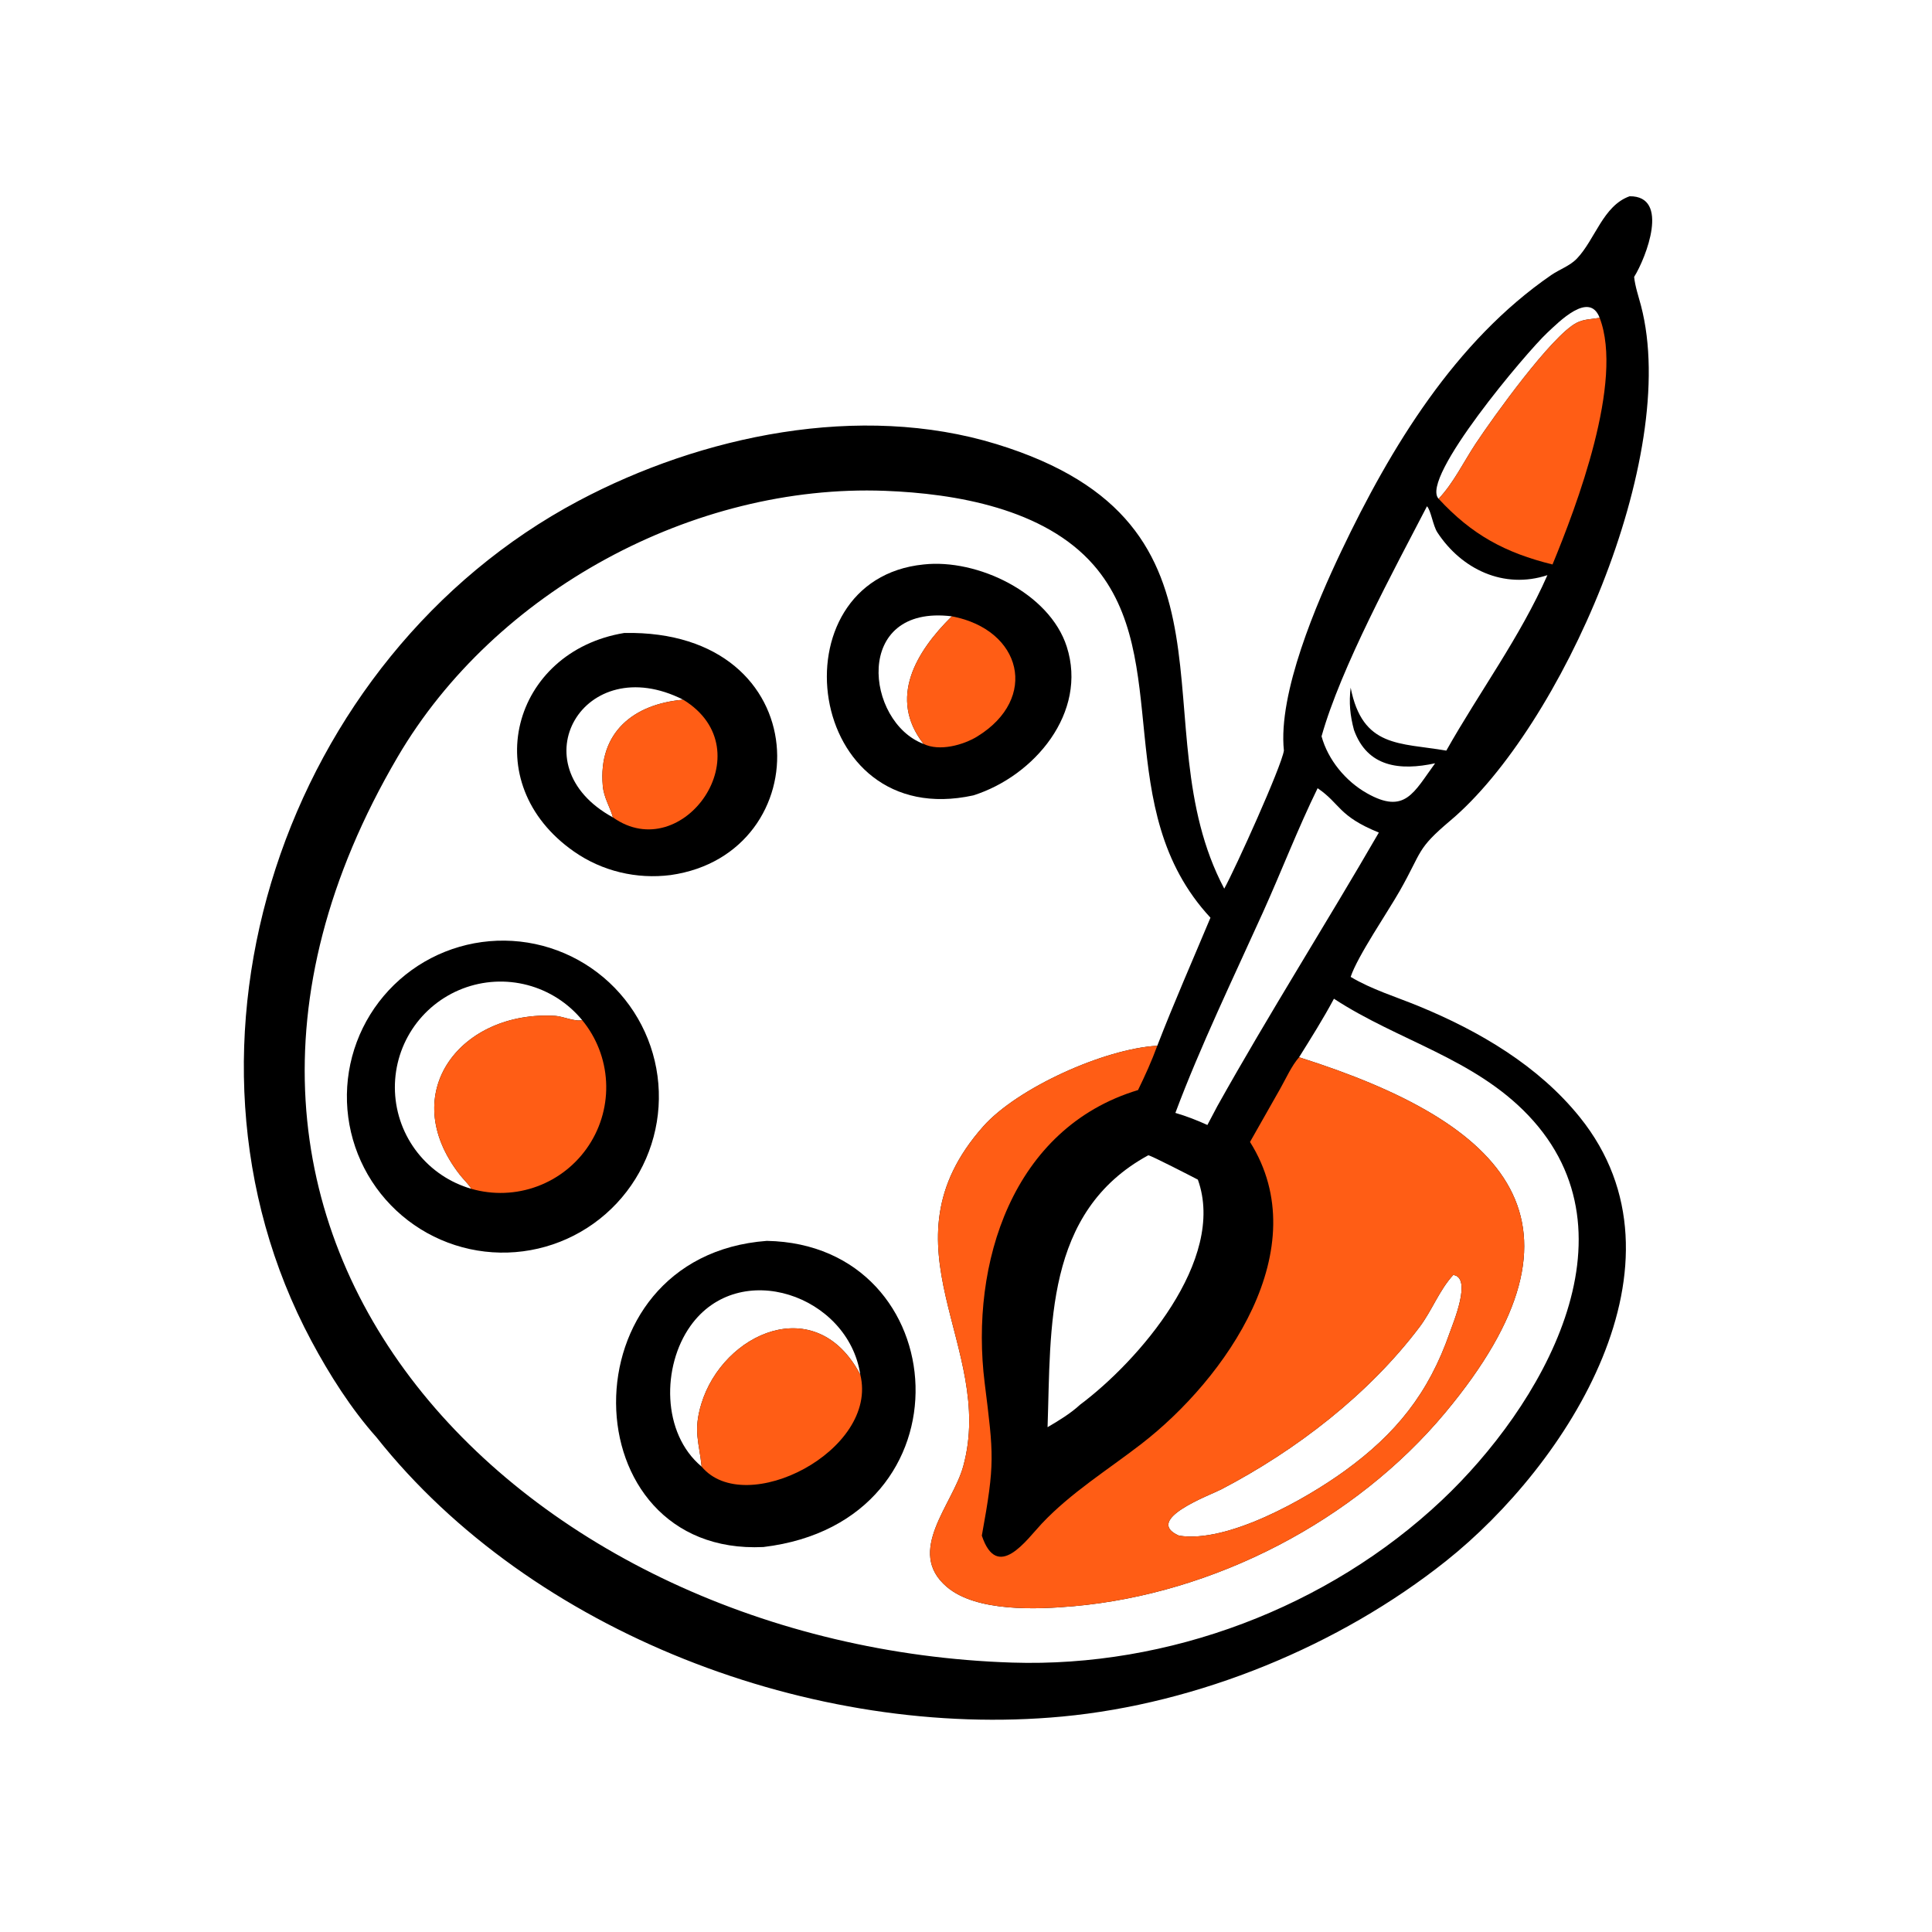 <?xml version="1.0" encoding="utf-8" ?>
<svg xmlns="http://www.w3.org/2000/svg" xmlns:xlink="http://www.w3.org/1999/xlink" width="4854" height="4854">
	<path transform="scale(9.48 9.48)" d="M431.891 52.012C442.63 51.925 436.263 68.273 433.082 73.393C433.352 75.953 434.25 78.528 434.904 81.021C445.438 121.212 413.59 192.826 384.436 217.425C375.312 225.123 377.043 225.399 370.995 236.054C367.769 241.738 359.739 253.468 357.956 258.899C363.459 262.206 370.035 264.201 375.971 266.642C392.043 273.253 407.714 282.431 418.724 296.129C449.814 334.81 415.298 388.207 383.219 413.715C354.908 436.227 317.585 451.526 281.525 454.925C215.646 461.135 140.959 432.829 99.766 380.908C93.065 373.393 87.277 364.265 82.535 355.398C40.574 276.925 75.641 174.023 153.283 132.76C185.945 115.401 227.921 106.618 264.064 117.695C333.374 138.937 301.585 192.327 324.454 235.514C327.35 230.286 339.604 203.22 340.264 198.93C338.666 183.69 348.961 159.755 355.494 146.033C368.555 118.602 385.605 90.456 411.113 72.897C413.268 71.415 416.07 70.46 417.893 68.556C422.769 63.463 424.838 54.514 431.891 52.012ZM344.286 280.198C399.567 297.672 425.036 323.986 383.03 374.378C359.101 403.084 321.833 422.346 284.597 425.679C274.884 426.548 258.778 427.26 250.92 420.555C239.926 411.175 252.469 398.845 255.281 388.599C264.022 356.752 232.339 330.365 260.58 298.529C269.569 288.395 292.605 277.941 306.706 277.148C311.128 265.711 316.069 254.521 320.801 243.213C294.001 214.332 311.32 174.43 289.854 149.773C276.81 134.792 253.213 130.787 234.527 130.082C183.833 128.168 131.189 156.62 105.404 200.574C30.044 329.037 139.786 436.47 268.198 440.624C309.652 441.965 351.943 426.074 382.152 397.573C408.295 372.908 435.234 327.401 405.081 295.64C390.66 280.448 370.474 275.799 353.525 264.685C350.694 269.996 347.465 275.092 344.286 280.198ZM385.143 337.895C381.416 341.965 379.517 347.314 376.213 351.692C362.722 369.57 343.51 384.364 323.653 394.723C320.753 396.235 302.837 402.769 312.448 406.979C325.344 409.062 346.069 397.288 356.357 389.843C369.92 380.027 378.625 369.263 384.196 353.231C385.095 350.645 390.225 338.558 385.143 337.895ZM350.243 195.141C351.955 201.393 356.638 207.044 362.255 210.221C372.383 215.949 374.692 209.991 380.338 202.291C371.069 204.299 362.392 203.355 358.834 193.456C357.791 189.566 357.484 186.266 357.956 182.249C361.099 198.218 370.921 196.8 383.307 198.93C392.091 183.347 402.85 168.885 410.1 152.43C398.536 156.232 387.332 150.869 380.93 141.089C379.771 139.317 379.237 135.274 378.185 134.17C369.474 150.987 355.366 176.871 350.243 195.141ZM381.265 132.182C385.159 128.119 387.945 122.331 391.062 117.62C395.753 110.532 411.217 88.98 417.828 85.559C419.808 84.535 421.825 84.617 423.945 84.233C421.23 77.028 413.155 85.312 410.036 88.216C404.72 93.166 376.186 126.842 381.265 132.182ZM319.988 298.146L322.628 293.143C336.344 268.619 351.367 244.953 365.427 220.65C354.572 216.231 355.288 213.031 349.2 208.894C343.95 219.612 339.663 230.814 334.754 241.693C327.053 258.756 318.043 277.442 311.505 294.946C314.419 295.799 317.226 296.886 319.988 298.146ZM304.325 306.175C276.706 321.211 278.549 351.932 277.627 378.24C280.504 376.562 283.771 374.577 286.222 372.298C301.591 360.825 325.121 333.934 317.462 312.63C315.752 311.741 305.205 306.295 304.325 306.175Z"/>
	<path transform="scale(9.48 9.48)" d="M129.716 249.44Q130.729 249.352 131.745 249.315Q132.761 249.277 133.778 249.29Q134.795 249.302 135.81 249.364Q136.825 249.426 137.835 249.539Q138.846 249.651 139.85 249.812Q140.854 249.974 141.849 250.185Q142.843 250.396 143.826 250.655Q144.81 250.915 145.779 251.222Q146.748 251.53 147.701 251.885Q148.654 252.239 149.588 252.641Q150.523 253.042 151.436 253.488Q152.35 253.935 153.24 254.426Q154.13 254.917 154.996 255.451Q155.861 255.986 156.699 256.562Q157.537 257.138 158.345 257.754Q159.154 258.371 159.931 259.026Q160.708 259.682 161.453 260.375Q162.197 261.068 162.906 261.797Q163.615 262.526 164.287 263.288Q164.96 264.051 165.594 264.846Q166.228 265.641 166.822 266.466Q167.417 267.291 167.97 268.144Q168.523 268.997 169.033 269.877Q169.544 270.756 170.01 271.66Q170.477 272.563 170.898 273.489Q171.32 274.414 171.696 275.359Q172.071 276.304 172.4 277.266Q172.728 278.228 173.009 279.206Q173.29 280.183 173.523 281.173Q173.756 282.163 173.939 283.163Q174.123 284.163 174.257 285.171Q174.391 286.179 174.476 287.192Q174.561 288.205 174.595 289.222Q174.63 290.238 174.614 291.254Q174.599 292.271 174.534 293.286Q174.468 294.301 174.353 295.311Q174.238 296.321 174.074 297.325Q173.909 298.328 173.695 299.322Q173.481 300.316 173.219 301.299Q172.957 302.281 172.646 303.249Q172.336 304.218 171.978 305.169Q171.621 306.121 171.217 307.055Q170.813 307.988 170.363 308.9Q169.914 309.812 169.42 310.701Q168.927 311.59 168.39 312.454Q167.853 313.317 167.275 314.153Q166.696 314.99 166.077 315.796Q165.458 316.603 164.8 317.378Q164.142 318.154 163.447 318.896Q162.752 319.638 162.021 320.345Q161.29 321.052 160.526 321.722Q159.761 322.392 158.964 323.024Q158.167 323.656 157.341 324.248Q156.514 324.84 155.659 325.39Q154.804 325.941 153.923 326.448Q153.042 326.956 152.137 327.42Q151.232 327.884 150.306 328.303Q149.379 328.722 148.433 329.095Q147.487 329.467 146.524 329.793Q145.561 330.119 144.583 330.397Q143.605 330.675 142.614 330.905Q141.623 331.134 140.623 331.315Q139.622 331.496 138.614 331.627Q137.606 331.758 136.592 331.84Q135.582 331.921 134.57 331.953Q133.557 331.985 132.544 331.967Q131.532 331.949 130.521 331.881Q129.51 331.814 128.504 331.697Q127.498 331.58 126.498 331.414Q125.499 331.248 124.509 331.033Q123.519 330.818 122.541 330.555Q121.563 330.292 120.598 329.981Q119.634 329.671 118.686 329.313Q117.738 328.956 116.809 328.552Q115.88 328.149 114.972 327.7Q114.064 327.252 113.178 326.759Q112.293 326.267 111.433 325.732Q110.573 325.196 109.74 324.62Q108.907 324.043 108.104 323.426Q107.3 322.81 106.528 322.154Q105.755 321.499 105.016 320.806Q104.276 320.114 103.572 319.386Q102.867 318.658 102.199 317.897Q101.531 317.135 100.901 316.342Q100.271 315.549 99.681 314.726Q99.09 313.902 98.541 313.051Q97.992 312.2 97.484 311.323Q96.977 310.446 96.514 309.546Q96.05 308.645 95.632 307.722Q95.213 306.8 94.84 305.858Q94.467 304.917 94.14 303.958Q93.813 302.999 93.534 302.025Q93.255 301.051 93.024 300.065Q92.793 299.079 92.61 298.082Q92.427 297.086 92.294 296.082Q92.16 295.077 92.076 294.068Q91.992 293.058 91.957 292.046Q91.922 291.034 91.937 290.021Q91.952 289.008 92.017 287.997Q92.081 286.986 92.195 285.979Q92.309 284.973 92.472 283.973Q92.635 282.973 92.847 281.983Q93.059 280.992 93.319 280.013Q93.579 279.034 93.887 278.069Q94.195 277.104 94.55 276.155Q94.904 275.206 95.305 274.275Q95.706 273.345 96.151 272.435Q96.597 271.526 97.087 270.639Q97.577 269.752 98.11 268.891Q98.642 268.029 99.216 267.194Q99.791 266.36 100.405 265.555Q101.019 264.749 101.673 263.975Q102.326 263.2 103.016 262.459Q103.706 261.717 104.432 261.011Q105.158 260.304 105.917 259.634Q106.677 258.963 107.468 258.331Q108.259 257.699 109.081 257.106Q109.902 256.513 110.752 255.961Q111.601 255.409 112.477 254.899Q113.352 254.39 114.252 253.924Q115.151 253.458 116.072 253.036Q116.993 252.614 117.934 252.239Q118.875 251.863 119.832 251.533Q120.79 251.204 121.763 250.922Q122.736 250.64 123.722 250.406Q124.707 250.171 125.703 249.986Q126.699 249.8 127.703 249.664Q128.707 249.527 129.716 249.44ZM154.279 270.344Q153.932 269.922 153.568 269.515Q153.205 269.107 152.826 268.714Q152.447 268.32 152.053 267.942Q151.659 267.564 151.251 267.201Q150.842 266.839 150.42 266.492Q149.997 266.146 149.562 265.816Q149.126 265.487 148.678 265.174Q148.23 264.862 147.771 264.567Q147.311 264.272 146.84 263.996Q146.369 263.719 145.887 263.461Q145.406 263.203 144.915 262.964Q144.424 262.725 143.924 262.506Q143.424 262.286 142.915 262.086Q142.407 261.886 141.892 261.706Q141.376 261.526 140.854 261.366Q140.331 261.206 139.803 261.067Q139.275 260.927 138.742 260.809Q138.209 260.69 137.672 260.592Q137.134 260.495 136.593 260.418Q136.053 260.341 135.509 260.286Q134.966 260.23 134.421 260.196Q133.876 260.161 133.33 260.148Q132.784 260.135 132.238 260.143Q131.692 260.151 131.146 260.181Q130.601 260.21 130.057 260.261Q129.513 260.312 128.972 260.384Q128.43 260.456 127.892 260.549Q127.354 260.641 126.82 260.755Q126.286 260.869 125.756 261.004Q125.227 261.138 124.703 261.294Q124.179 261.449 123.662 261.624Q123.145 261.8 122.635 261.995Q122.125 262.19 121.623 262.406Q121.121 262.621 120.628 262.855Q120.135 263.09 119.651 263.344Q119.167 263.597 118.694 263.87Q118.22 264.142 117.758 264.433Q117.295 264.723 116.845 265.031Q116.394 265.34 115.955 265.666Q115.517 265.991 115.091 266.334Q114.666 266.676 114.254 267.035Q113.843 267.394 113.445 267.769Q113.048 268.143 112.665 268.533Q112.283 268.923 111.916 269.328Q111.549 269.732 111.198 270.151Q110.847 270.569 110.512 271.001Q110.178 271.433 109.861 271.877Q109.544 272.322 109.244 272.779Q108.944 273.235 108.662 273.703Q108.381 274.171 108.117 274.65Q107.854 275.128 107.61 275.617Q107.365 276.105 107.14 276.603Q106.915 277.1 106.71 277.606Q106.504 278.112 106.318 278.626Q106.133 279.14 105.967 279.66Q105.802 280.181 105.657 280.707Q105.511 281.234 105.387 281.765Q105.263 282.297 105.159 282.833Q105.055 283.37 104.973 283.91Q104.89 284.45 104.828 284.992Q104.767 285.535 104.727 286.08Q104.686 286.624 104.667 287.17Q104.648 287.716 104.65 288.262Q104.652 288.808 104.676 289.354Q104.7 289.9 104.744 290.444Q104.789 290.988 104.855 291.53Q104.921 292.073 105.008 292.612Q105.095 293.151 105.203 293.686Q105.311 294.222 105.44 294.753Q105.569 295.283 105.718 295.809Q105.867 296.334 106.037 296.853Q106.207 297.372 106.397 297.884Q106.587 298.396 106.796 298.901Q107.006 299.405 107.235 299.901Q107.465 300.396 107.713 300.883Q107.961 301.369 108.228 301.846Q108.495 302.322 108.781 302.788Q109.066 303.253 109.37 303.708Q109.673 304.162 109.994 304.604Q110.315 305.046 110.653 305.475Q110.991 305.904 111.345 306.319Q111.7 306.735 112.07 307.136Q112.44 307.538 112.826 307.925Q113.211 308.311 113.612 308.683Q114.012 309.054 114.427 309.41Q114.842 309.765 115.27 310.104Q115.698 310.443 116.139 310.766Q116.58 311.088 117.033 311.392Q117.487 311.697 117.951 311.984Q118.416 312.271 118.892 312.539Q119.367 312.807 119.853 313.057Q120.339 313.307 120.834 313.537Q121.329 313.768 121.833 313.979Q122.337 314.19 122.848 314.381Q123.36 314.573 123.878 314.744Q124.397 314.915 124.922 315.066C124.152 313.793 122.82 312.561 121.881 311.358C104.801 289.488 122.407 267.713 147.201 269.23C149.143 269.349 152.558 270.871 154.279 270.344Z"/>
	<path fill="#FF5D15" transform="scale(9.48 9.48)" d="M124.922 315.066C124.152 313.793 122.82 312.561 121.881 311.358C104.801 289.488 122.407 267.713 147.201 269.23C149.143 269.349 152.558 270.871 154.279 270.344Q154.632 270.773 154.968 271.216Q155.304 271.658 155.622 272.114Q155.94 272.57 156.24 273.038Q156.54 273.506 156.821 273.985Q157.102 274.464 157.364 274.955Q157.626 275.445 157.868 275.945Q158.11 276.445 158.332 276.955Q158.554 277.464 158.756 277.982Q158.958 278.5 159.139 279.025Q159.32 279.551 159.48 280.083Q159.64 280.615 159.778 281.153Q159.917 281.691 160.034 282.235Q160.152 282.778 160.247 283.325Q160.343 283.873 160.417 284.424Q160.491 284.974 160.543 285.528Q160.595 286.081 160.625 286.636Q160.655 287.191 160.663 287.747Q160.671 288.302 160.657 288.858Q160.643 289.413 160.607 289.968Q160.57 290.523 160.512 291.075Q160.454 291.628 160.374 292.178Q160.294 292.728 160.193 293.274Q160.091 293.821 159.968 294.362Q159.844 294.904 159.7 295.441Q159.555 295.977 159.389 296.508Q159.223 297.038 159.036 297.562Q158.849 298.085 158.642 298.601Q158.435 299.116 158.207 299.623Q157.979 300.13 157.732 300.628Q157.484 301.125 157.217 301.612Q156.95 302.1 156.663 302.576Q156.377 303.052 156.072 303.517Q155.767 303.982 155.444 304.434Q155.121 304.886 154.78 305.325Q154.439 305.764 154.081 306.189Q153.723 306.614 153.348 307.025Q152.974 307.435 152.583 307.83Q152.193 308.226 151.787 308.605Q151.381 308.985 150.96 309.348Q150.54 309.711 150.105 310.058Q149.67 310.404 149.222 310.732Q148.774 311.061 148.313 311.372Q147.852 311.682 147.379 311.974Q146.907 312.267 146.423 312.54Q145.939 312.813 145.444 313.067Q144.95 313.32 144.445 313.554Q143.941 313.788 143.428 314.002Q142.915 314.216 142.394 314.409Q141.873 314.602 141.345 314.774Q140.816 314.947 140.282 315.098Q139.747 315.249 139.207 315.379Q138.666 315.509 138.121 315.617Q137.576 315.726 137.027 315.813Q136.478 315.899 135.926 315.964Q135.374 316.029 134.82 316.072Q134.266 316.115 133.711 316.136Q133.155 316.157 132.6 316.155Q132.044 316.154 131.489 316.131Q130.933 316.108 130.379 316.063Q129.826 316.018 129.274 315.95Q128.722 315.883 128.174 315.794Q127.625 315.705 127.08 315.595Q126.536 315.484 125.996 315.352Q125.456 315.22 124.922 315.066Z"/>
	<path transform="scale(9.48 9.48)" d="M203.229 328.86C253.279 329.788 258.571 403.258 202.314 409.999C150.984 412.461 149.231 332.883 203.229 328.86ZM228.001 364.318C224.844 343.296 195.894 333.254 182.981 351.416C175.394 362.087 175.356 379.854 185.949 388.69C185.3 382.232 183.669 379.275 185.866 372.053C191.574 353.291 216.294 342.079 228.001 364.318Z"/>
	<path fill="#FF5D15" transform="scale(9.48 9.48)" d="M185.949 388.69C185.3 382.232 183.669 379.275 185.866 372.053C191.574 353.291 216.294 342.079 228.001 364.318C232.93 384.436 197.501 402.561 185.949 388.69Z"/>
	<path transform="scale(9.48 9.48)" d="M165.45 167.75C217.174 166.76 217.267 226.285 177.75 231.909C168.732 233.061 159.608 230.908 152.131 225.689C126.129 207.54 135.755 172.623 165.45 167.75ZM181.072 185.439C154.62 172.079 137.083 202.812 162.45 216.633C161.617 213.695 160.029 211.429 159.749 208.24C158.511 194.15 167.879 186.57 181.072 185.439Z"/>
	<path fill="#FF5D15" transform="scale(9.48 9.48)" d="M181.072 185.439C202.879 198.791 180.942 229.764 162.45 216.633C161.617 213.695 160.029 211.429 159.749 208.24C158.511 194.15 167.879 186.57 181.072 185.439Z"/>
	<path transform="scale(9.48 9.48)" d="M244.76 149.599C259.012 148.014 278.142 157.126 282.716 171.387C288.304 188.81 274.164 205.671 257.95 210.797C213.162 220.589 204.973 153.619 244.76 149.599ZM252.261 163.338C225.942 160.118 229.389 191.396 244.76 197.153C235.31 185.046 242.793 172.681 252.261 163.338Z"/>
	<path fill="#FF5D15" transform="scale(9.48 9.48)" d="M252.261 163.338C270.835 166.865 275.394 185.101 259.017 195.171C255.281 197.469 248.954 199.208 244.76 197.153C235.31 185.046 242.793 172.681 252.261 163.338Z"/>
	<path fill="#FF5D15" transform="scale(9.48 9.48)" d="M344.286 280.198C399.567 297.672 425.036 323.986 383.03 374.378C359.101 403.084 321.833 422.346 284.597 425.679C274.884 426.548 258.778 427.26 250.92 420.555C239.926 411.175 252.469 398.845 255.281 388.599C264.022 356.752 232.339 330.365 260.58 298.529C269.569 288.395 292.605 277.941 306.706 277.148C305.232 281.184 303.492 285.036 301.603 288.893C268.272 298.948 257.031 334.878 260.956 366.468C263.354 385.761 263.715 387.701 260.207 406.979C264.321 419.312 272.097 408.032 276.086 403.802C283.826 395.592 293.543 389.58 302.423 382.724C324.822 365.431 349.088 330.934 331.28 302.646L339.296 288.513C340.801 285.856 342.277 282.496 344.286 280.198ZM312.448 406.979C325.344 409.062 346.069 397.288 356.357 389.843C369.92 380.027 378.625 369.263 384.196 353.231C385.095 350.645 390.225 338.558 385.143 337.895C381.416 341.965 379.517 347.314 376.213 351.692C362.722 369.57 343.51 384.364 323.653 394.723C320.753 396.235 302.837 402.769 312.448 406.979Z"/>
	<path fill="#FF5D15" transform="scale(9.48 9.48)" d="M423.945 84.233C430.414 101.086 417.811 134.171 411.454 149.599C398.976 146.522 390.119 141.778 381.265 132.182C385.159 128.119 387.945 122.331 391.062 117.62C395.753 110.532 411.217 88.98 417.828 85.559C419.808 84.535 421.825 84.617 423.945 84.233Z"/>
</svg>
